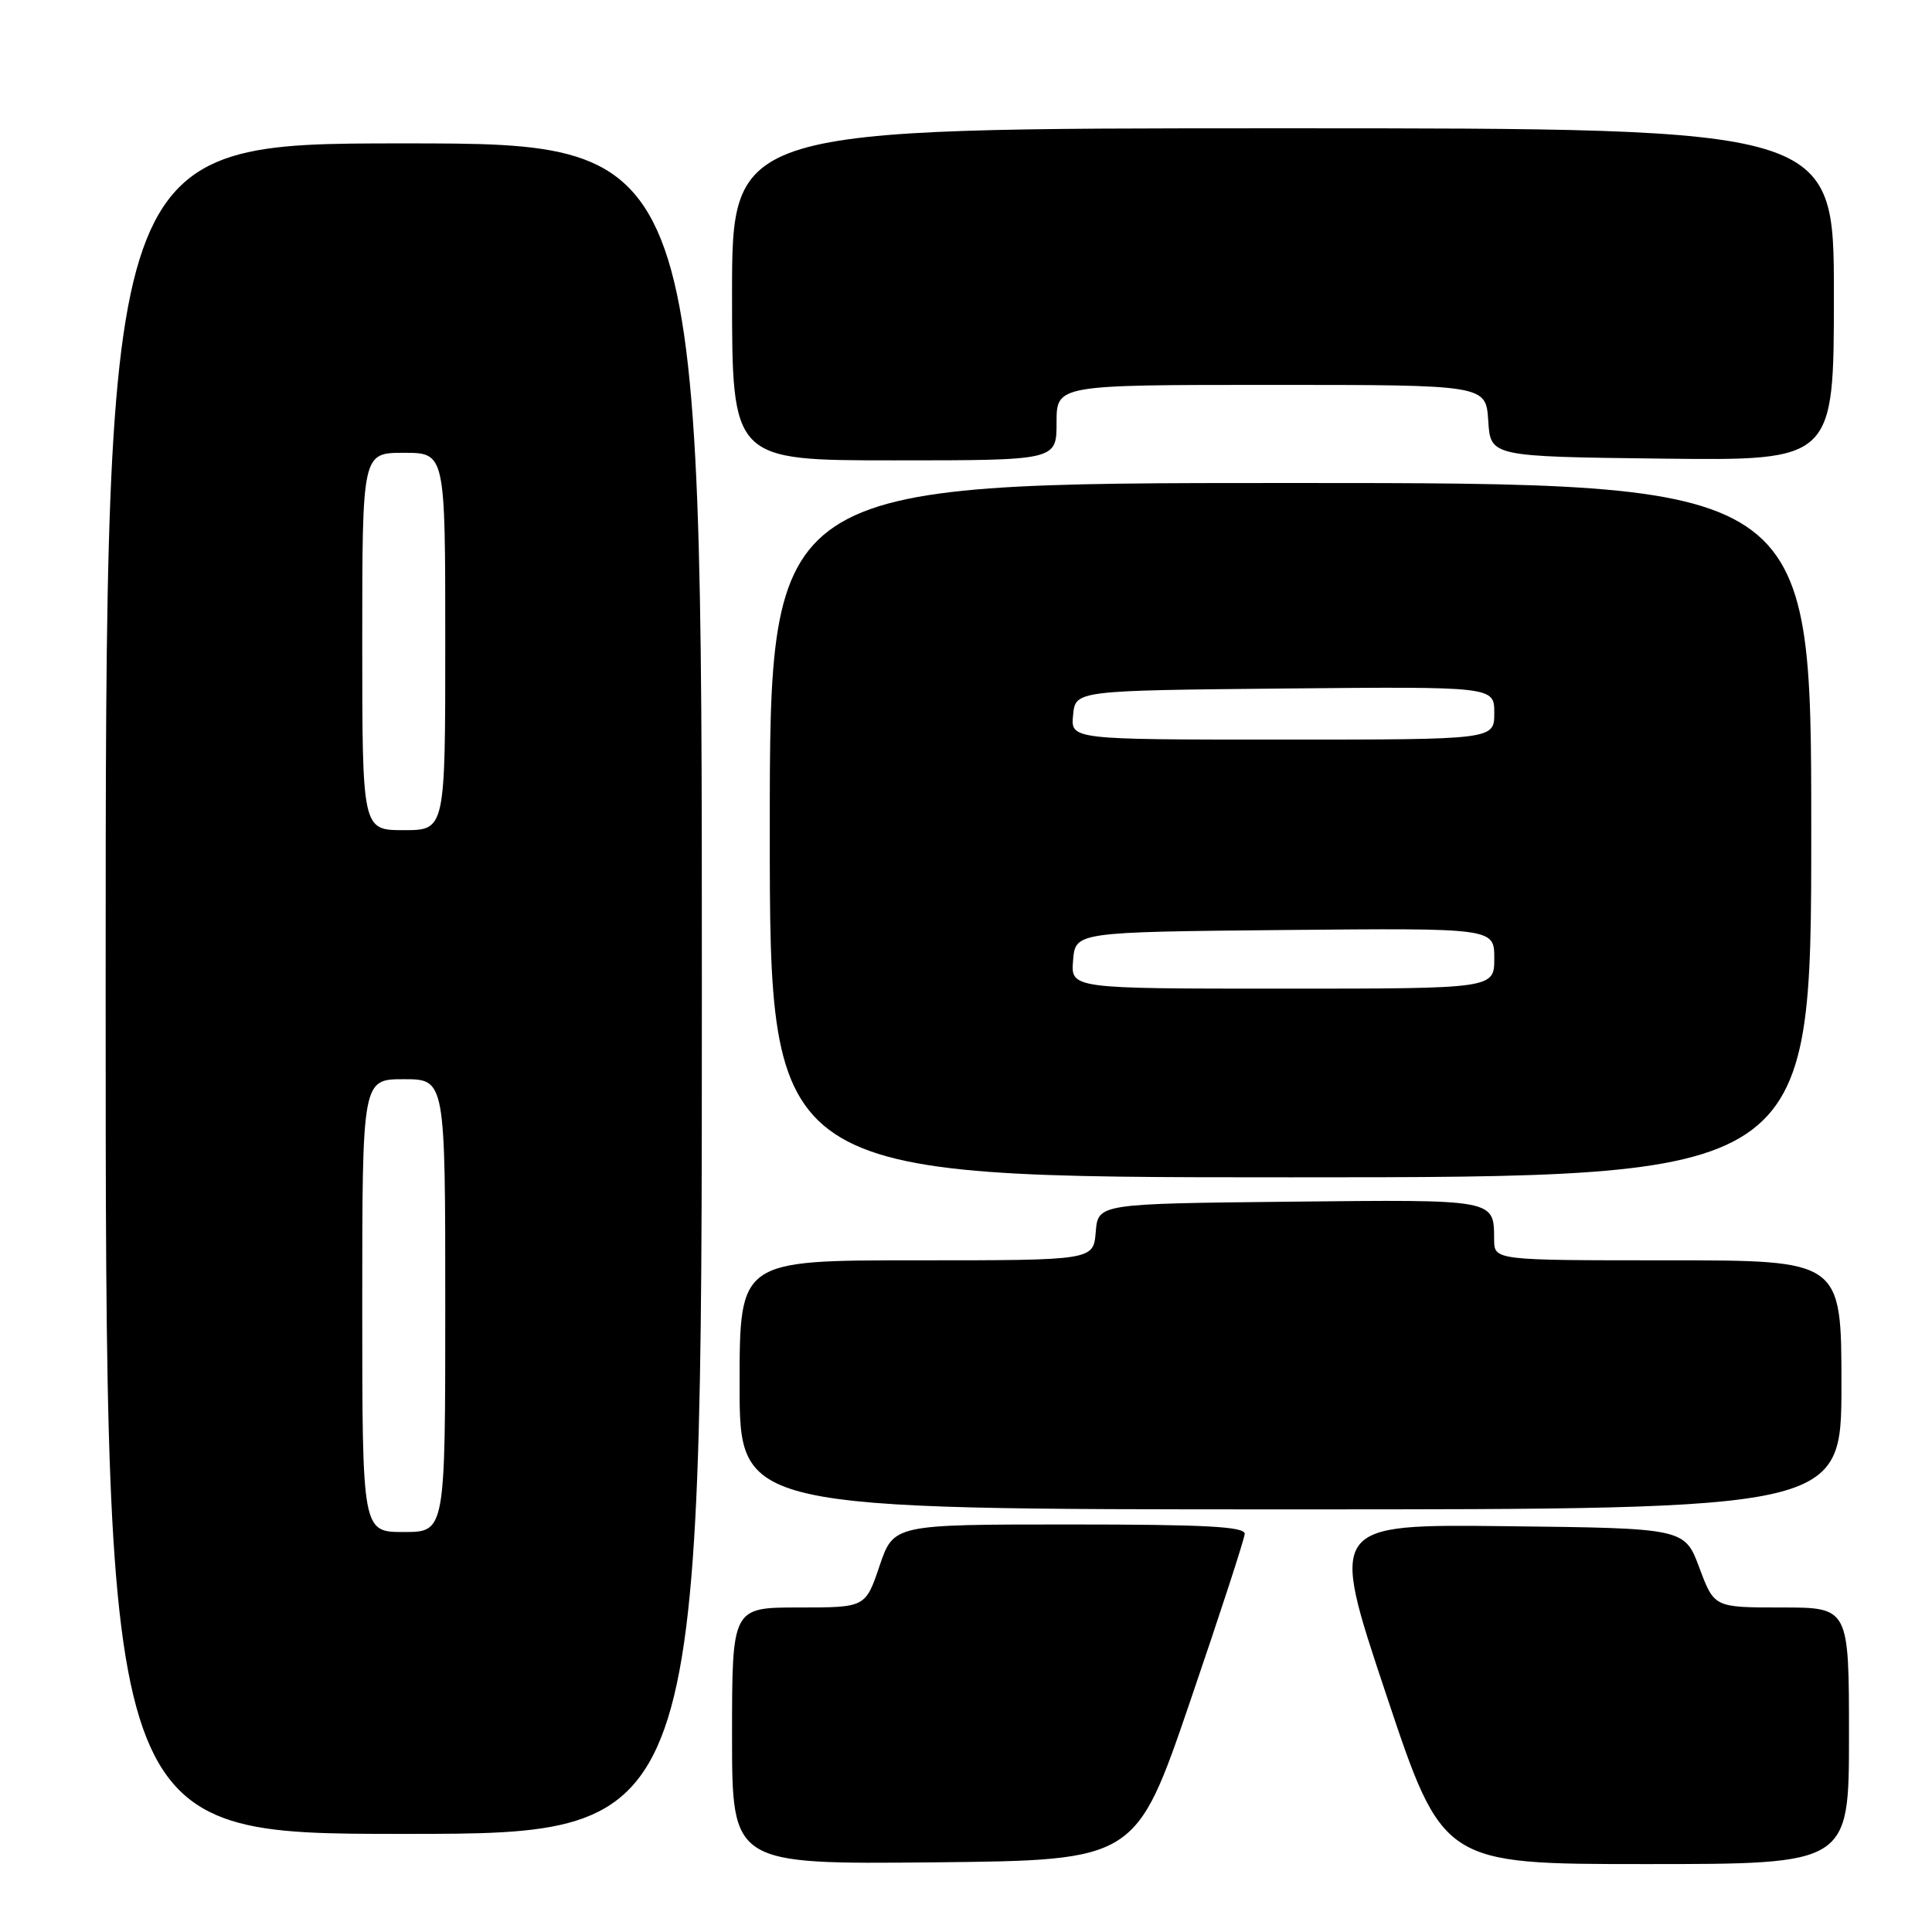 <?xml version="1.0" encoding="UTF-8" standalone="no"?>
<!DOCTYPE svg PUBLIC "-//W3C//DTD SVG 1.1//EN" "http://www.w3.org/Graphics/SVG/1.1/DTD/svg11.dtd" >
<svg xmlns="http://www.w3.org/2000/svg" xmlns:xlink="http://www.w3.org/1999/xlink" version="1.1" viewBox="0 0 256 256">
 <g >
 <path fill="currentColor"
d=" M 157.68 225.50 C 161.63 213.95 164.89 203.94 164.93 203.25 C 164.98 202.28 159.71 202.00 141.71 202.00 C 118.41 202.00 118.41 202.00 116.54 207.50 C 114.68 213.00 114.68 213.00 105.84 213.00 C 97.00 213.00 97.00 213.00 97.00 230.02 C 97.00 247.03 97.00 247.03 123.75 246.77 C 150.50 246.50 150.50 246.50 157.68 225.50 Z  M 245.00 230.00 C 245.00 213.00 245.00 213.00 236.07 213.00 C 227.14 213.00 227.14 213.00 225.18 207.75 C 223.22 202.50 223.22 202.50 199.68 202.23 C 176.14 201.96 176.14 201.96 183.66 224.48 C 191.17 247.00 191.17 247.00 218.09 247.00 C 245.00 247.00 245.00 247.00 245.00 230.00 Z  M 93.00 131.00 C 93.00 19.00 93.00 19.00 53.50 19.00 C 14.00 19.00 14.00 19.00 14.00 131.00 C 14.00 243.00 14.00 243.00 53.50 243.00 C 93.00 243.00 93.00 243.00 93.00 131.00 Z  M 244.00 183.50 C 244.00 167.00 244.00 167.00 221.00 167.00 C 198.00 167.00 198.00 167.00 197.98 164.25 C 197.95 158.88 198.32 158.94 170.93 159.23 C 145.50 159.50 145.50 159.50 145.19 163.25 C 144.88 167.00 144.88 167.00 121.44 167.00 C 98.00 167.00 98.00 167.00 98.00 183.50 C 98.00 200.00 98.00 200.00 171.00 200.00 C 244.00 200.00 244.00 200.00 244.00 183.50 Z  M 240.00 110.00 C 240.00 64.00 240.00 64.00 171.00 64.00 C 102.00 64.00 102.00 64.00 102.00 110.00 C 102.00 156.00 102.00 156.00 171.00 156.00 C 240.00 156.00 240.00 156.00 240.00 110.00 Z  M 140.00 56.00 C 140.00 51.00 140.00 51.00 168.45 51.00 C 196.89 51.00 196.89 51.00 197.20 55.75 C 197.50 60.50 197.50 60.50 220.25 60.77 C 243.00 61.04 243.00 61.04 243.00 39.02 C 243.00 17.00 243.00 17.00 170.00 17.00 C 97.00 17.00 97.00 17.00 97.00 39.00 C 97.00 61.00 97.00 61.00 118.50 61.00 C 140.00 61.00 140.00 61.00 140.00 56.00 Z  M 48.00 173.00 C 48.00 143.00 48.00 143.00 53.50 143.00 C 59.00 143.00 59.00 143.00 59.00 173.00 C 59.00 203.00 59.00 203.00 53.50 203.00 C 48.00 203.00 48.00 203.00 48.00 173.00 Z  M 48.00 85.00 C 48.00 60.00 48.00 60.00 53.50 60.00 C 59.00 60.00 59.00 60.00 59.00 85.00 C 59.00 110.00 59.00 110.00 53.50 110.00 C 48.00 110.00 48.00 110.00 48.00 85.00 Z  M 142.19 127.25 C 142.50 123.50 142.50 123.50 170.25 123.23 C 198.00 122.97 198.00 122.97 198.00 126.98 C 198.00 131.00 198.00 131.00 169.94 131.00 C 141.88 131.00 141.88 131.00 142.19 127.25 Z  M 142.19 94.75 C 142.50 91.50 142.50 91.50 170.25 91.23 C 198.00 90.97 198.00 90.97 198.00 94.48 C 198.00 98.00 198.00 98.00 169.94 98.00 C 141.87 98.00 141.87 98.00 142.19 94.75 Z "/>
</g>
</svg>